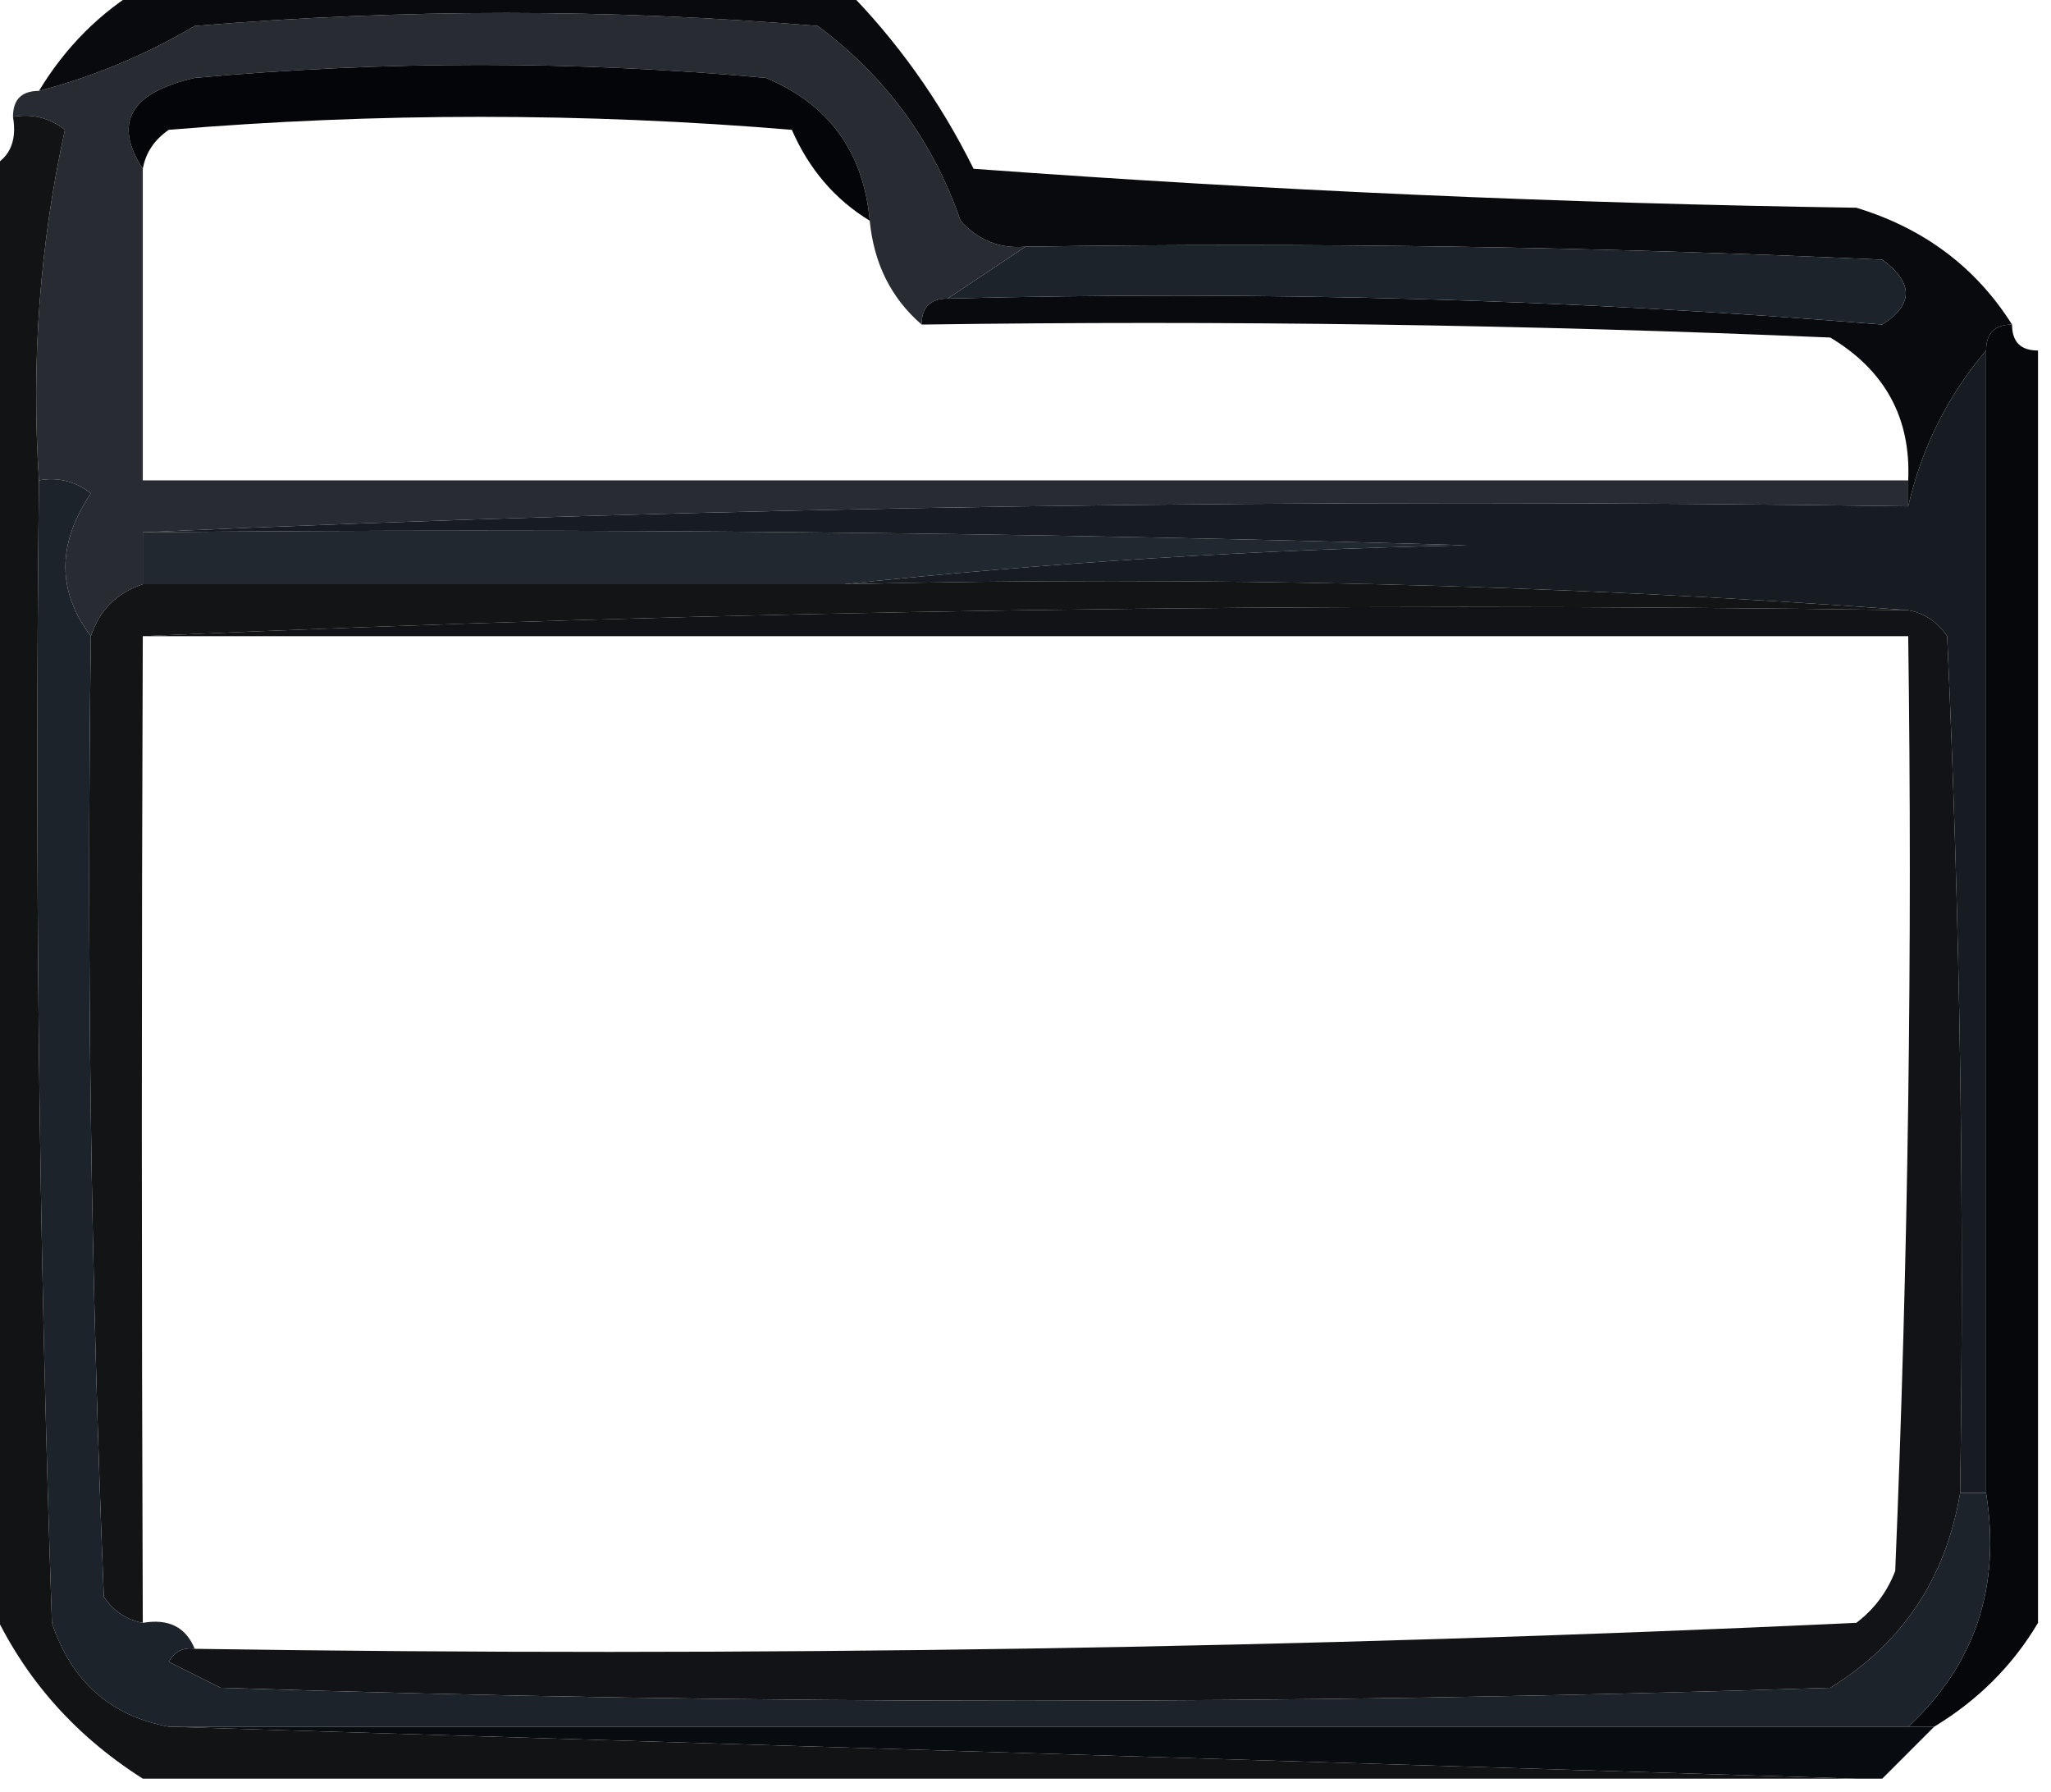 <?xml version="1.0" encoding="UTF-8"?>
<!DOCTYPE svg PUBLIC "-//W3C//DTD SVG 1.1//EN" "http://www.w3.org/Graphics/SVG/1.1/DTD/svg11.dtd">
<svg xmlns="http://www.w3.org/2000/svg" version="1.1" width="79px" height="69px" style="shape-rendering:geometricPrecision; text-rendering:geometricPrecision; image-rendering:optimizeQuality; fill-rule:evenodd; clip-rule:evenodd" xmlns:xlink="http://www.w3.org/1999/xlink">
<g><path style="opacity:1" fill="#282c32" d="M 39.5,9.5 C 38.5,10.167 37.5,10.833 36.5,11.5C 35.833,11.5 35.5,11.833 35.5,12.5C 34.326,11.486 33.66,10.153 33.5,8.5C 33.261,5.852 31.928,4.018 29.5,3C 22.167,2.333 14.833,2.333 7.5,3C 5.017,3.567 4.35,4.733 5.5,6.5C 5.5,10.5 5.5,14.5 5.5,18.5C 28.167,18.5 50.833,18.5 73.5,18.5C 73.5,18.833 73.5,19.167 73.5,19.5C 50.66,19.169 27.994,19.503 5.5,20.5C 5.5,21.167 5.5,21.833 5.5,22.5C 4.5,22.833 3.833,23.5 3.5,24.5C 2.193,22.777 2.193,20.944 3.5,19C 2.906,18.536 2.239,18.369 1.5,18.5C 1.2,13.901 1.533,9.401 2.5,5C 1.906,4.536 1.239,4.369 0.5,4.5C 0.5,3.833 0.833,3.5 1.5,3.5C 3.593,2.955 5.593,2.122 7.5,1C 15.5,0.333 23.5,0.333 31.5,1C 34.106,2.938 35.939,5.438 37,8.5C 37.671,9.252 38.504,9.586 39.5,9.5 Z"/></g>
<g><path style="opacity:1" fill="#030509" d="M 33.5,8.5 C 32.163,7.685 31.163,6.518 30.5,5C 22.5,4.333 14.5,4.333 6.5,5C 5.944,5.383 5.611,5.883 5.5,6.5C 4.35,4.733 5.017,3.567 7.5,3C 14.833,2.333 22.167,2.333 29.5,3C 31.928,4.018 33.261,5.852 33.5,8.5 Z"/></g>
<g><path style="opacity:1" fill="#080a0d" d="M 5.5,-0.5 C 14.5,-0.5 23.5,-0.5 32.5,-0.5C 34.53,1.537 36.196,3.87 37.5,6.5C 48.819,7.332 60.152,7.832 71.5,8C 74.106,8.792 76.106,10.292 77.5,12.5C 76.833,12.5 76.5,12.833 76.5,13.5C 75.015,15.249 74.015,17.249 73.5,19.5C 73.5,19.167 73.5,18.833 73.5,18.5C 73.607,16.097 72.607,14.264 70.5,13C 58.838,12.5 47.171,12.334 35.5,12.5C 35.5,11.833 35.833,11.5 36.5,11.5C 48.551,11.187 60.551,11.521 72.5,12.5C 73.711,11.726 73.711,10.893 72.5,10C 61.505,9.5 50.505,9.333 39.5,9.5C 38.504,9.586 37.671,9.252 37,8.5C 35.939,5.438 34.106,2.938 31.5,1C 23.5,0.333 15.5,0.333 7.5,1C 5.593,2.122 3.593,2.955 1.5,3.5C 2.527,1.806 3.861,0.473 5.5,-0.5 Z"/></g>
<g><path style="opacity:1" fill="#1d232a" d="M 39.5,9.5 C 50.505,9.333 61.505,9.5 72.5,10C 73.711,10.893 73.711,11.726 72.5,12.5C 60.551,11.521 48.551,11.187 36.5,11.5C 37.5,10.833 38.5,10.167 39.5,9.5 Z"/></g>
<g><path style="opacity:1" fill="#21282f" d="M 5.5,20.5 C 22.503,20.333 39.503,20.5 56.5,21C 48.323,21.171 40.323,21.671 32.5,22.5C 23.5,22.5 14.5,22.5 5.5,22.5C 5.5,21.833 5.5,21.167 5.5,20.5 Z"/></g>
<g><path style="opacity:1" fill="#171c22" d="M 76.5,13.5 C 76.5,28.167 76.5,42.833 76.5,57.5C 76.167,57.5 75.833,57.5 75.5,57.5C 75.666,46.495 75.5,35.495 75,24.5C 74.617,23.944 74.117,23.611 73.5,23.5C 60.01,22.504 46.343,22.171 32.5,22.5C 40.323,21.671 48.323,21.171 56.5,21C 39.503,20.5 22.503,20.333 5.5,20.5C 27.994,19.503 50.66,19.169 73.5,19.5C 74.015,17.249 75.015,15.249 76.5,13.5 Z"/></g>
<g><path style="opacity:1" fill="#131416" d="M 5.5,22.5 C 14.5,22.5 23.5,22.5 32.5,22.5C 46.343,22.171 60.01,22.504 73.5,23.5C 50.66,23.169 27.994,23.503 5.5,24.5C 5.451,36.98 5.451,49.646 5.5,62.5C 4.883,62.389 4.383,62.056 4,61.5C 3.5,49.171 3.333,36.838 3.5,24.5C 3.833,23.5 4.5,22.833 5.5,22.5 Z"/></g>
<g><path style="opacity:1" fill="#111316" d="M 5.5,24.5 C 27.994,23.503 50.66,23.169 73.5,23.5C 74.117,23.611 74.617,23.944 75,24.5C 75.5,35.495 75.666,46.495 75.5,57.5C 74.945,60.787 73.278,63.287 70.5,65C 49.833,65.667 29.167,65.667 8.5,65C 7.833,64.667 7.167,64.333 6.5,64C 6.728,63.601 7.062,63.435 7.5,63.5C 28.879,63.822 50.212,63.489 71.5,62.5C 72.192,61.975 72.692,61.308 73,60.5C 73.5,48.505 73.666,36.505 73.5,24.5C 50.833,24.5 28.167,24.5 5.5,24.5 Z"/></g>
<g><path style="opacity:1" fill="#06070b" d="M 77.5,12.5 C 77.5,13.167 77.833,13.5 78.5,13.5C 78.5,29.833 78.5,46.167 78.5,62.5C 77.528,64.139 76.194,65.473 74.5,66.5C 74.167,66.5 73.833,66.5 73.5,66.5C 76.076,64.112 77.076,61.112 76.5,57.5C 76.5,42.833 76.5,28.167 76.5,13.5C 76.5,12.833 76.833,12.5 77.5,12.5 Z"/></g>
<g><path style="opacity:1" fill="#1d232a" d="M 1.5,18.5 C 2.239,18.369 2.906,18.536 3.5,19C 2.193,20.944 2.193,22.777 3.5,24.5C 3.333,36.838 3.5,49.171 4,61.5C 4.383,62.056 4.883,62.389 5.5,62.5C 6.492,62.328 7.158,62.662 7.5,63.5C 7.062,63.435 6.728,63.601 6.5,64C 7.167,64.333 7.833,64.667 8.5,65C 29.167,65.667 49.833,65.667 70.5,65C 73.278,63.287 74.945,60.787 75.5,57.5C 75.833,57.5 76.167,57.5 76.5,57.5C 77.076,61.112 76.076,64.112 73.5,66.5C 51.167,66.5 28.833,66.5 6.5,66.5C 4.248,66.084 2.748,64.751 2,62.5C 1.5,47.837 1.333,33.17 1.5,18.5 Z"/></g>
<g><path style="opacity:1" fill="#080b10" d="M 6.5,66.5 C 28.833,66.5 51.167,66.5 73.5,66.5C 73.833,66.5 74.167,66.5 74.5,66.5C 73.833,67.167 73.167,67.833 72.5,68.5C 72.167,68.5 71.833,68.5 71.5,68.5C 49.833,67.833 28.167,67.167 6.5,66.5 Z"/></g>
<g><path style="opacity:1" fill="#121315" d="M 0.5,4.5 C 1.239,4.369 1.906,4.536 2.5,5C 1.533,9.401 1.2,13.901 1.5,18.5C 1.333,33.17 1.5,47.837 2,62.5C 2.748,64.751 4.248,66.084 6.5,66.5C 28.167,67.167 49.833,67.833 71.5,68.5C 49.5,68.5 27.5,68.5 5.5,68.5C 2.753,66.757 0.753,64.424 -0.5,61.5C -0.5,43.167 -0.5,24.833 -0.5,6.5C 0.338,6.158 0.672,5.492 0.5,4.5 Z"/></g>
</svg>
